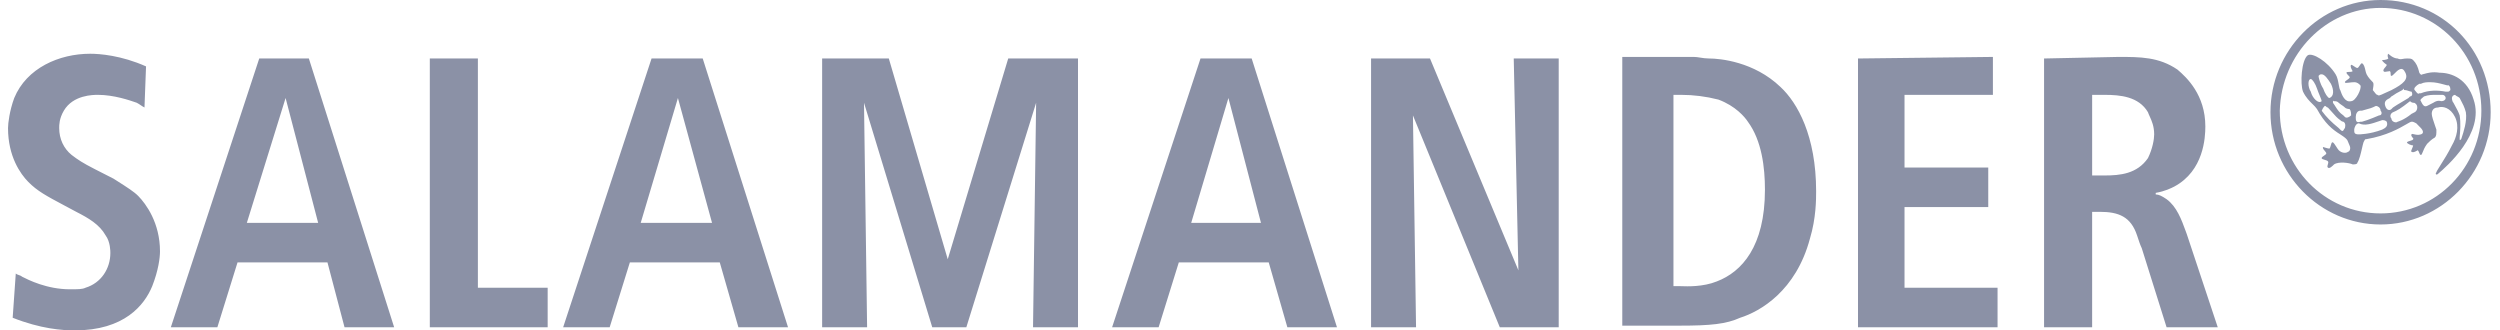 <svg width="227" height="30" viewBox="0 0 227 30" fill="none" xmlns="http://www.w3.org/2000/svg">
<path fill-rule="evenodd" clip-rule="evenodd" d="M1.292 8.9C2.418 6.172 5.375 4.88 8.191 4.88C9.036 4.88 11.007 5.024 13.26 6.029L13.119 9.761C12.978 9.689 12.873 9.617 12.767 9.545C12.662 9.474 12.556 9.402 12.415 9.33C12.387 9.321 12.355 9.31 12.318 9.297L12.317 9.296L12.317 9.296C11.788 9.113 10.341 8.612 8.895 8.612C8.473 8.612 6.642 8.612 5.797 10.048C5.375 10.766 5.375 11.34 5.375 11.627C5.375 12.632 5.797 13.493 6.501 14.067C7.065 14.498 7.487 14.785 8.613 15.359L10.303 16.22L10.61 16.415C11.559 17.019 12.173 17.409 12.556 17.799C13.26 18.517 14.527 20.239 14.527 22.823C14.527 23.397 14.386 24.546 13.823 25.981C13.119 27.703 11.289 30 6.783 30C5.657 30 3.685 29.857 1.151 28.852L1.433 24.832C1.503 24.904 1.609 24.94 1.714 24.976C1.82 25.012 1.925 25.048 1.996 25.12C2.559 25.407 4.249 26.268 6.361 26.268C7.065 26.268 7.487 26.268 7.769 26.124C9.177 25.694 10.021 24.402 10.021 22.966C10.021 22.823 10.021 21.962 9.599 21.388C9.036 20.383 8.05 19.809 6.924 19.234C6.533 19.023 6.179 18.835 5.857 18.664L5.857 18.664C4.208 17.787 3.384 17.348 2.559 16.507C1.855 15.79 0.729 14.21 0.729 11.627C0.729 11.196 0.869 10.048 1.292 8.9ZM216.156 -0C210.665 -0 206.159 4.593 206.159 10.191C206.159 15.789 210.665 20.383 216.156 20.383C221.647 20.383 226.153 15.789 226.153 10.191C226.153 4.449 221.788 -0 216.156 -0ZM216.156 0.718C221.225 0.718 225.308 4.881 225.308 10.048C225.308 15.216 221.225 19.378 216.156 19.378C211.087 19.378 207.004 15.216 207.004 10.048C207.145 4.881 211.228 0.718 216.156 0.718ZM216.86 4.881C216.719 5.024 216.86 5.311 216.86 5.311C216.719 5.455 216.297 5.455 216.297 5.455C216.297 5.598 216.719 5.885 216.719 5.885C216.719 5.943 216.65 6.025 216.577 6.111C216.47 6.238 216.354 6.374 216.438 6.459C216.438 6.56 216.643 6.52 216.815 6.487C216.89 6.473 216.958 6.459 217.001 6.459C217.071 6.531 217.071 6.639 217.071 6.729C217.071 6.818 217.071 6.89 217.142 6.89C217.212 6.89 217.318 6.782 217.441 6.657C217.564 6.531 217.705 6.388 217.846 6.316C218.128 6.172 218.268 6.316 218.409 6.603C218.691 7.177 218.268 7.608 217.142 8.182C216.875 8.299 216.669 8.394 216.509 8.469C216.08 8.669 215.977 8.717 215.875 8.613C215.781 8.613 215.687 8.485 215.593 8.357C215.546 8.294 215.499 8.23 215.452 8.182C215.452 8.142 215.463 8.079 215.476 8.006C215.509 7.819 215.554 7.567 215.452 7.464C215.311 7.321 215.03 7.034 214.889 6.747C214.839 6.645 214.807 6.509 214.774 6.368C214.713 6.108 214.649 5.835 214.467 5.742C214.396 5.742 214.326 5.849 214.255 5.957C214.185 6.065 214.115 6.172 214.044 6.172C213.974 6.172 213.868 6.101 213.763 6.029C213.657 5.957 213.551 5.885 213.481 5.885C213.34 6.029 213.622 6.459 213.622 6.459C213.551 6.531 213.411 6.531 213.287 6.531C213.164 6.531 213.059 6.531 213.059 6.603C213.059 6.675 213.164 6.782 213.252 6.872C213.34 6.962 213.411 7.034 213.34 7.034C213.34 7.105 213.235 7.177 213.129 7.249C213.023 7.321 212.918 7.392 212.918 7.464C212.918 7.553 213.079 7.532 213.302 7.503C213.44 7.485 213.601 7.464 213.763 7.464C214.044 7.464 214.185 7.608 214.326 7.751C214.467 8.038 213.903 9.187 213.481 9.187C212.918 9.33 212.636 8.613 212.495 8.182C212.435 8.12 212.401 7.927 212.359 7.692C212.303 7.379 212.234 6.993 212.073 6.747C211.369 5.598 209.961 4.737 209.539 5.024C208.975 5.455 208.835 7.608 209.116 8.325C209.382 8.868 209.704 9.182 209.976 9.448C210.136 9.605 210.279 9.745 210.383 9.904C211.087 11.196 211.791 11.771 212.495 12.201C212.798 12.407 212.884 12.465 212.96 12.534C212.99 12.561 213.018 12.59 213.057 12.63L213.058 12.631L213.059 12.632C213.146 12.72 213.179 12.809 213.225 12.932C213.253 13.008 213.286 13.096 213.34 13.206C213.481 13.493 213.34 13.78 213.199 13.78C213.059 13.924 212.636 13.924 212.355 13.636C212.302 13.583 212.23 13.47 212.153 13.349C212.024 13.145 211.88 12.919 211.791 12.919C211.715 12.919 211.68 13.045 211.642 13.184C211.609 13.301 211.574 13.427 211.51 13.493C211.369 13.493 210.947 13.349 210.947 13.349C210.863 13.435 210.978 13.571 211.086 13.697C211.159 13.784 211.228 13.865 211.228 13.924C211.228 13.995 211.123 14.067 211.017 14.139C210.911 14.211 210.806 14.282 210.806 14.354C210.806 14.432 210.93 14.468 211.065 14.507C211.181 14.54 211.304 14.575 211.369 14.641C211.439 14.713 211.404 14.821 211.369 14.928C211.334 15.036 211.299 15.144 211.369 15.215C211.51 15.359 211.791 15.072 211.932 14.928C212.355 14.641 213.34 14.785 213.622 14.928C213.763 14.928 214.044 14.928 214.044 14.785C214.234 14.494 214.36 13.942 214.465 13.482C214.516 13.26 214.562 13.059 214.607 12.919C214.7 12.731 214.732 12.666 214.782 12.643C214.809 12.632 214.841 12.632 214.889 12.632C216.704 12.323 217.869 11.647 218.488 11.288C218.733 11.145 218.892 11.053 218.972 11.053C219.017 11.053 219.047 11.053 219.077 11.057C219.141 11.067 219.202 11.098 219.395 11.196L219.395 11.196L219.817 11.627C219.817 11.627 220.24 12.058 219.817 12.201C219.578 12.282 219.339 12.226 219.177 12.187C219.052 12.158 218.972 12.139 218.972 12.201C218.891 12.284 218.996 12.414 219.074 12.509C219.131 12.58 219.173 12.632 219.113 12.632C219.113 12.709 218.989 12.745 218.853 12.784C218.738 12.817 218.614 12.853 218.55 12.919C218.55 13.062 218.972 13.206 219.113 13.206C219.113 13.263 219.068 13.367 219.023 13.47C218.955 13.625 218.888 13.78 218.972 13.78C219.113 13.924 219.536 13.636 219.536 13.636C219.597 13.699 219.632 13.79 219.663 13.872C219.703 13.977 219.738 14.067 219.817 14.067C219.881 14.067 219.916 13.977 219.976 13.825C220.046 13.644 220.151 13.374 220.38 13.062C220.521 12.919 220.803 12.632 221.084 12.488C221.225 12.345 221.225 12.201 221.225 11.771C221.192 11.669 221.151 11.551 221.107 11.427C220.967 11.025 220.803 10.554 220.803 10.335C220.803 10.048 220.944 9.761 221.366 9.761C221.788 9.617 222.492 9.761 222.915 10.622C223.337 11.483 223.056 12.488 222.633 13.206C222.311 13.862 221.898 14.518 221.602 14.987C221.38 15.338 221.225 15.585 221.225 15.646C221.084 15.79 221.225 15.933 221.366 15.79C221.376 15.78 221.404 15.755 221.449 15.717C222.06 15.194 225.654 12.119 224.604 9.043C224.041 7.177 222.633 6.603 221.507 6.603C220.869 6.495 220.391 6.632 220.135 6.706C220.052 6.729 219.992 6.747 219.958 6.747C219.817 6.89 219.676 6.603 219.676 6.603C219.536 6.029 219.395 5.742 219.113 5.455C218.972 5.311 218.832 5.311 218.55 5.311C218.389 5.311 218.268 5.332 218.166 5.35C217.999 5.379 217.879 5.4 217.705 5.311C217.283 5.311 216.86 4.881 216.86 4.881ZM152.654 5.167H153.78C153.976 5.167 154.172 5.198 154.382 5.231C154.625 5.27 154.886 5.311 155.188 5.311C156.174 5.311 159.271 5.598 161.665 7.895C163.214 9.33 164.904 12.344 164.904 17.368C164.904 18.086 164.904 19.808 164.34 21.674C163.073 26.411 159.835 28.277 158.004 28.852C156.737 29.426 155.329 29.569 152.513 29.569H147.303V5.167H152.654ZM23.539 5.311L15.513 29.713H19.737L21.567 23.828H29.734L31.283 29.713H35.788L28.044 5.311H23.539ZM39.027 29.713V5.311H43.392V26.125H49.728V29.713L39.027 29.713ZM59.161 5.311L51.135 29.713H55.359L57.19 23.828H65.356L67.046 29.713H71.552L63.807 5.311H59.161ZM74.65 29.713V5.311H80.704L86.055 23.541L91.546 5.311H97.882V29.713H93.799L94.08 9.33L87.744 29.713H84.647L78.451 9.33L78.733 29.713H74.65ZM109.006 5.311L100.98 29.713L105.204 29.713L107.035 23.828H115.201L116.891 29.713H121.396L113.652 5.311H109.006ZM124.493 29.713V5.311H129.844L137.87 24.546L137.447 5.311H141.531V29.713H136.18L128.295 10.479L128.577 29.713H124.493ZM168.706 5.311V29.713H181.378V26.125H172.93V18.804H180.533V15.215H172.93V8.613H180.956V5.168L168.706 5.311ZM185.601 29.713V5.311L192.36 5.168C194.331 5.168 196.021 5.168 197.71 6.316C198.555 7.034 200.245 8.613 200.245 11.483C200.245 12.488 200.104 15.502 197.429 16.938C197.147 17.081 196.584 17.369 195.739 17.512V17.656C196.021 17.656 196.302 17.799 196.725 18.086C197.648 18.758 198.077 19.934 198.475 21.024L198.514 21.133L198.555 21.244L201.371 29.713H196.725L194.472 22.536C194.331 22.249 194.19 21.819 194.05 21.388L194.049 21.388C193.486 19.665 192.36 19.235 190.67 19.235H189.966V29.713L185.601 29.713ZM210.805 6.747C211.087 6.747 211.369 7.177 211.65 7.608C211.932 8.182 211.932 8.756 211.509 8.9C211.369 8.9 211.087 8.469 210.946 8.039C210.665 7.608 210.524 7.034 210.524 6.89C210.605 6.807 210.639 6.772 210.681 6.758C210.711 6.747 210.746 6.747 210.805 6.747ZM210.383 8.039C210.242 7.608 209.96 7.177 209.82 7.177C209.538 7.177 209.538 7.895 209.82 8.326C209.96 8.9 210.524 9.474 210.805 9.187C210.805 9.106 210.717 8.89 210.614 8.639C210.533 8.444 210.445 8.227 210.383 8.039ZM220.661 7.464C221.128 7.464 221.498 7.563 221.931 7.678L221.931 7.678L222.02 7.702C222.082 7.718 222.145 7.735 222.21 7.751H222.351C222.492 7.895 222.492 8.038 222.492 8.182L222.492 8.182L222.491 8.182C222.41 8.265 222.376 8.3 222.334 8.315C222.304 8.325 222.27 8.325 222.21 8.325H222.069C221.365 8.182 220.52 8.182 219.816 8.469H219.676C219.57 8.577 219.464 8.442 219.359 8.307C219.324 8.263 219.288 8.218 219.253 8.182C219.112 8.038 219.394 7.751 219.676 7.608H219.816C220.098 7.464 220.38 7.464 220.661 7.464ZM218.69 8.254C218.584 8.218 218.479 8.182 218.408 8.182C218.338 8.182 218.303 8.182 218.285 8.164C218.268 8.146 218.268 8.111 218.268 8.038L218.127 8.182C217.591 8.455 217.452 8.555 217.35 8.628C217.291 8.67 217.244 8.704 217.141 8.756L217 8.9C216.719 9.043 216.437 9.187 216.578 9.617C216.719 10.048 217 10.048 217.141 9.904L217.282 9.761C217.543 9.583 217.75 9.461 218.037 9.291C218.214 9.187 218.421 9.064 218.69 8.9L218.831 8.756C218.972 8.756 219.112 8.613 218.972 8.325C218.901 8.325 218.796 8.29 218.69 8.254ZM189.967 8.613H191.093C192.501 8.613 194.191 8.756 195.036 10.191C195.072 10.303 195.127 10.424 195.189 10.559C195.367 10.948 195.599 11.456 195.599 12.201C195.599 12.632 195.458 13.493 195.036 14.354C194.05 15.79 192.501 15.933 191.093 15.933H189.967V8.613ZM221.648 8.612H221.225C220.803 8.612 220.521 8.612 220.099 8.756C220.064 8.791 220.02 8.827 219.976 8.863C219.844 8.971 219.712 9.078 219.817 9.186C219.958 9.473 220.099 9.76 220.38 9.617L220.944 9.33C221.366 9.043 221.648 9.186 221.648 9.186C221.929 9.186 222.07 9.043 222.07 8.899C222.07 8.756 221.929 8.612 221.788 8.612H221.648ZM222.914 8.612C222.985 8.684 223.055 8.72 223.125 8.756C223.196 8.792 223.266 8.828 223.337 8.899C223.368 8.964 223.407 9.035 223.449 9.114L223.45 9.115L223.45 9.115C223.597 9.387 223.791 9.746 223.9 10.191C224.029 10.982 223.683 12.016 223.517 12.513C223.502 12.557 223.489 12.596 223.477 12.631C223.414 12.696 223.379 12.732 223.36 12.725C223.337 12.716 223.337 12.645 223.337 12.488C223.337 12.46 223.342 12.399 223.349 12.314C223.381 11.959 223.45 11.172 223.337 10.478C223.238 10.178 223.072 9.878 222.932 9.626C222.872 9.517 222.816 9.417 222.773 9.33C222.633 9.186 222.633 8.899 222.633 8.899C222.633 8.756 222.773 8.612 222.914 8.612ZM156.033 9.043C154.906 8.756 153.78 8.613 152.654 8.613H151.95V25.981H152.513C152.545 25.981 152.596 25.983 152.662 25.986C153.177 26.005 154.645 26.059 155.892 25.551C158.145 24.689 160.257 22.393 160.257 17.225C160.257 15.216 159.975 12.775 158.708 11.053C158.426 10.622 157.582 9.618 156.033 9.043ZM25.932 8.899L28.889 20.239L22.412 20.239L25.932 8.899ZM64.653 20.239L61.555 8.899L58.176 20.239H64.653ZM111.54 8.899L114.497 20.239H108.16L111.54 8.899ZM212.354 9.33C212.213 9.187 212.072 9.187 211.931 9.187C211.931 9.187 211.792 9.187 211.93 9.045C211.791 9.188 211.791 9.331 211.931 9.474C211.973 9.537 212.012 9.598 212.049 9.656L212.049 9.657C212.261 9.99 212.417 10.234 212.776 10.478L212.917 10.622C213.058 10.765 213.339 10.622 213.48 10.478C213.48 10.335 213.48 10.048 213.339 9.904C213.339 9.904 213.058 9.904 212.917 9.761C212.847 9.689 212.741 9.617 212.635 9.545C212.53 9.474 212.424 9.402 212.354 9.33ZM219.113 9.33C219.172 9.33 219.206 9.33 219.237 9.341C219.279 9.356 219.313 9.391 219.394 9.474C219.535 9.617 219.535 10.048 219.253 10.191L218.972 10.335C218.268 10.909 217.705 11.053 217.705 11.053C217.564 11.196 217.141 11.053 217.141 10.765C217.001 10.622 217.001 10.335 217.282 10.191C217.282 10.191 217.705 10.048 218.268 9.617L218.831 9.187C218.972 9.33 219.113 9.33 219.113 9.33ZM216.156 10.048C216.156 9.761 215.874 9.617 215.734 9.617C215.358 9.809 215.108 9.873 214.858 9.936C214.732 9.968 214.607 10 214.466 10.048H214.326C214.044 10.048 213.903 10.335 213.903 10.622C213.903 10.909 213.903 11.196 214.326 11.053H214.466C215.03 10.909 216.015 10.479 216.015 10.479C216.297 10.479 216.297 10.192 216.156 10.048ZM211.087 9.617C211.157 9.617 211.193 9.653 211.228 9.689C211.263 9.725 211.298 9.761 211.369 9.761C211.515 9.91 211.645 10.06 211.769 10.203C212.003 10.473 212.219 10.722 212.495 10.909C212.636 11.053 212.777 11.053 212.777 11.053C213.058 11.196 212.917 11.627 212.917 11.627C212.88 11.665 212.852 11.714 212.826 11.76C212.756 11.883 212.701 11.981 212.495 11.771L212.354 11.627C211.656 11.058 211.235 10.63 210.816 10.063L210.816 10.064C210.811 10.079 210.808 10.086 210.807 10.086C210.807 10.086 210.806 10.085 210.806 10.084C210.805 10.08 210.805 10.068 210.805 10.048L210.816 10.063C210.837 9.998 210.9 9.808 211.087 9.617ZM216.719 11.053C216.578 10.909 216.437 10.909 216.297 10.909C216.225 10.934 216.155 10.958 216.085 10.982C215.334 11.241 214.7 11.459 214.185 11.196C213.903 11.196 213.762 11.627 213.762 11.77C213.762 12.057 213.762 12.201 214.185 12.201C214.185 12.201 215.17 12.201 216.297 11.77C216.578 11.627 216.86 11.483 216.719 11.053Z" fill="#8B91A6"/>
</svg>

